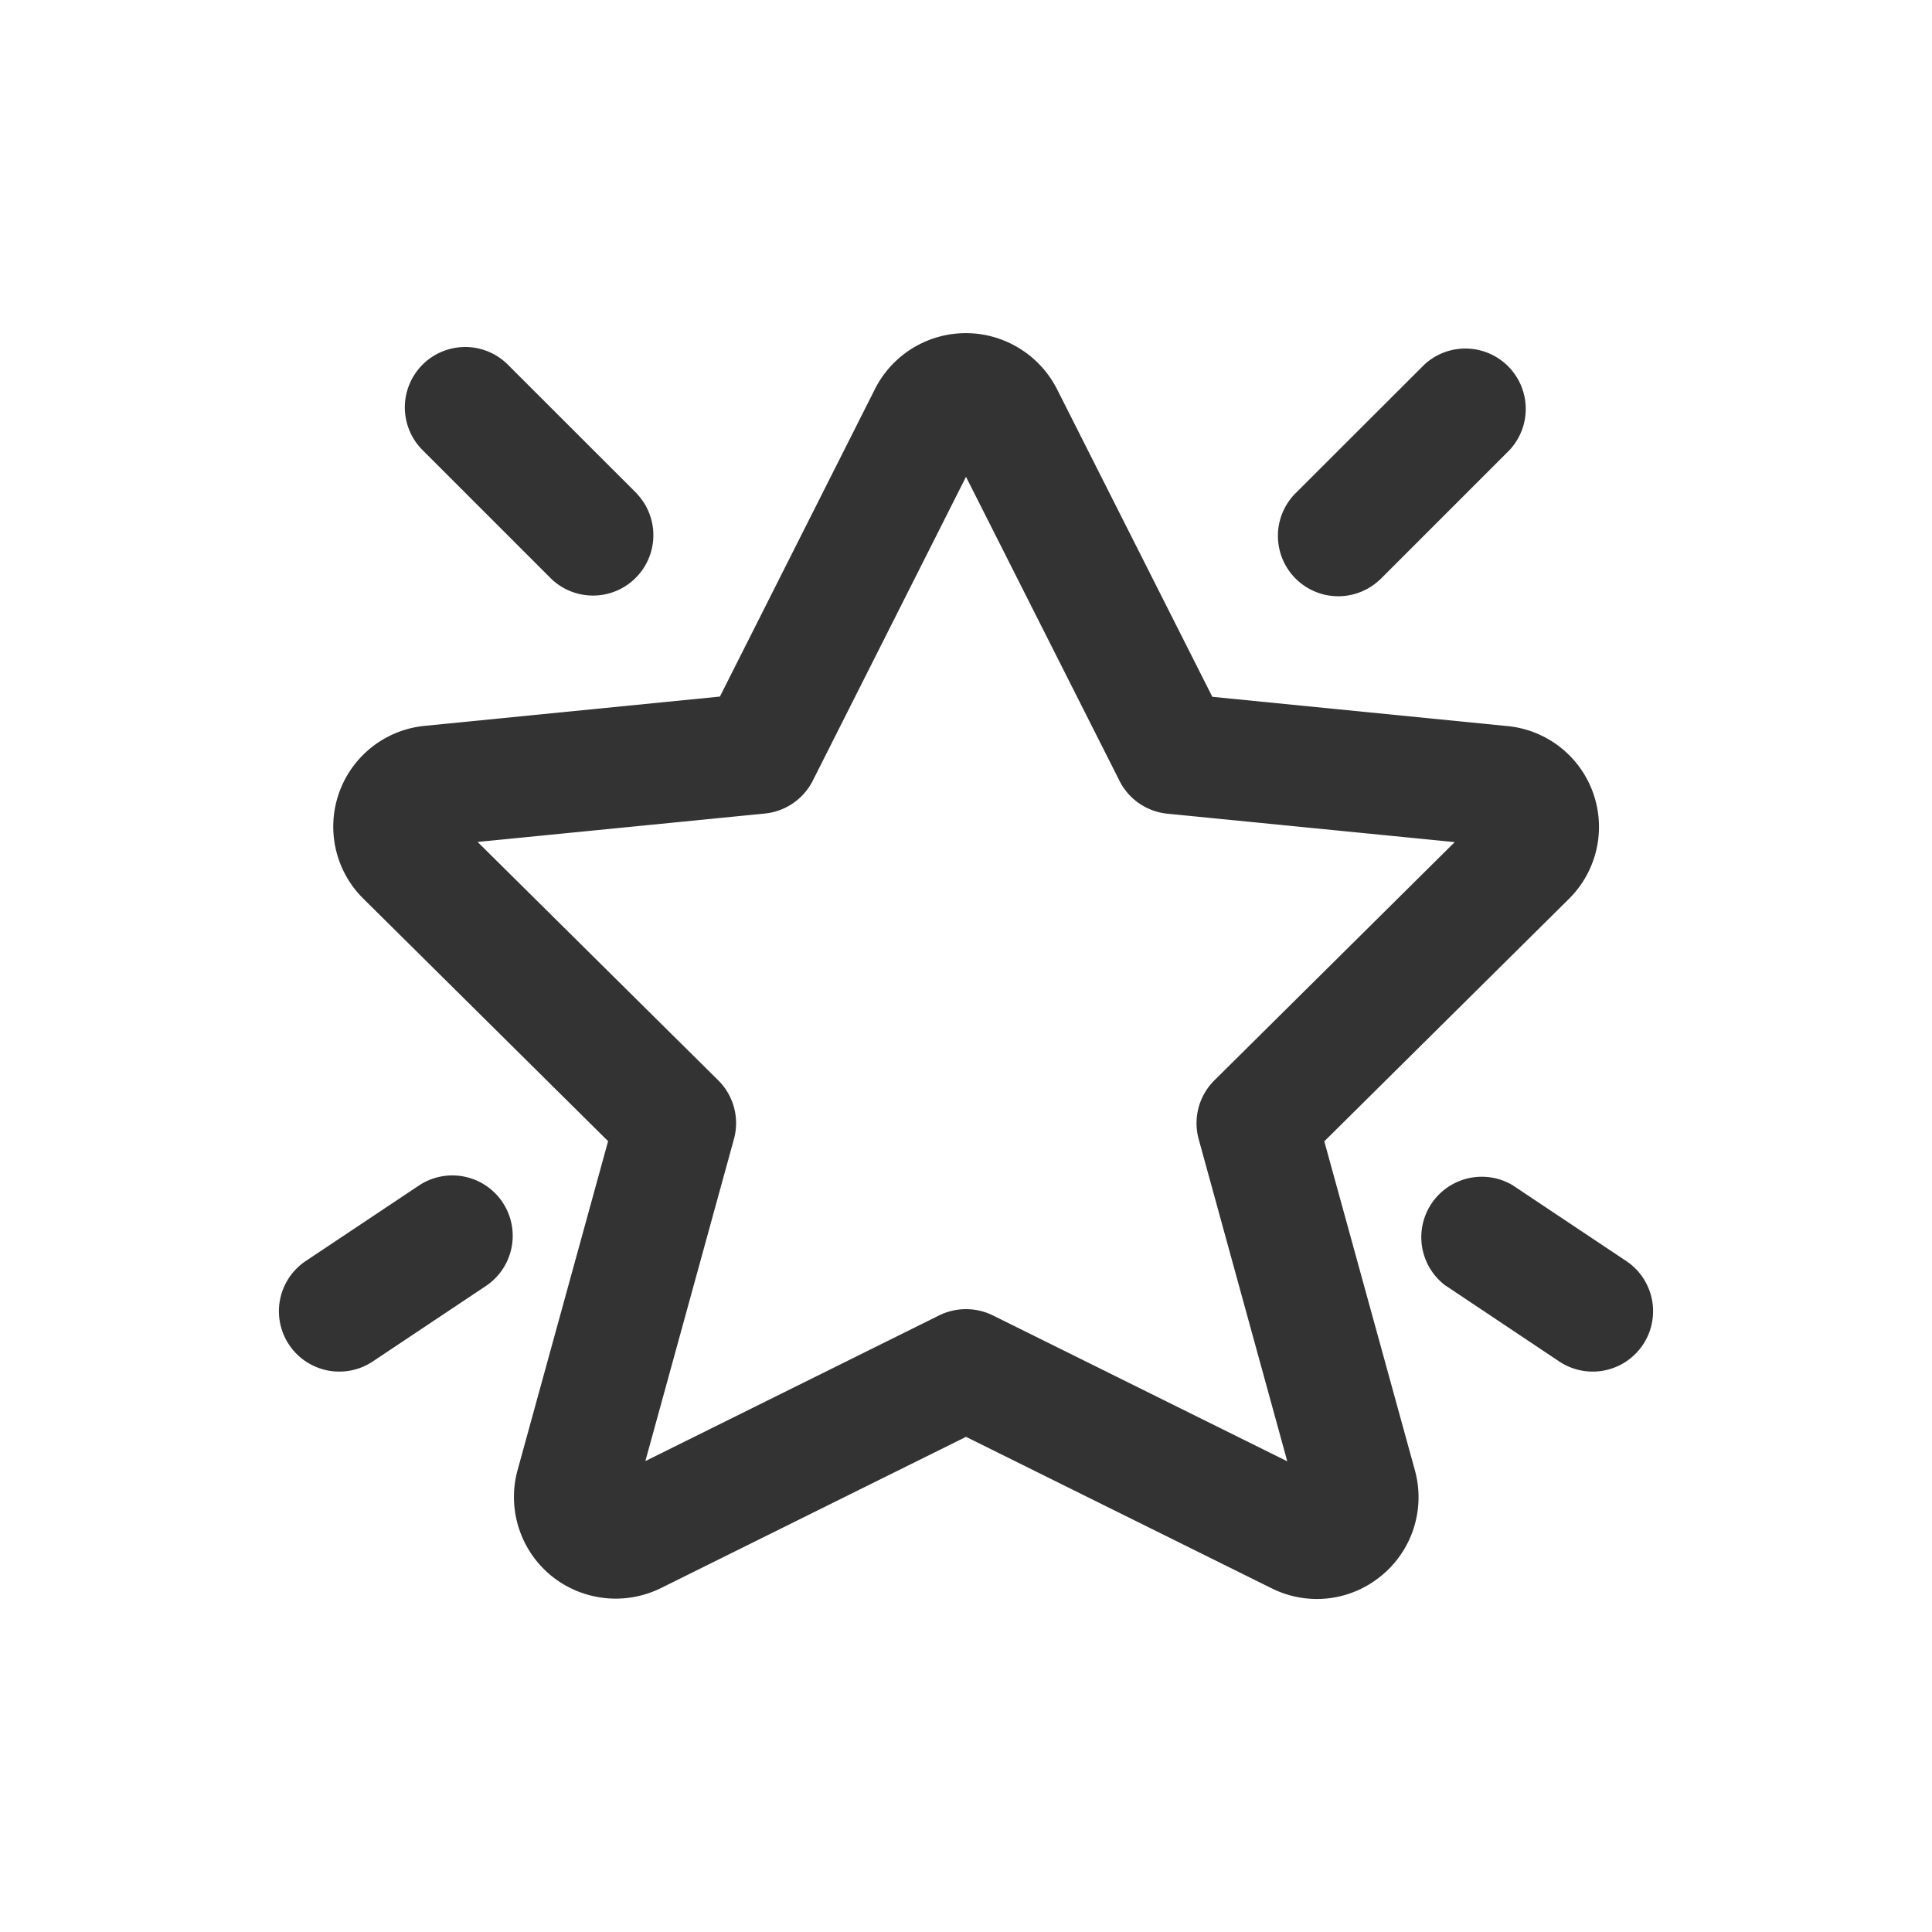 <svg xmlns:xlink="http://www.w3.org/1999/xlink" xmlns="http://www.w3.org/2000/svg" viewBox="0 0 24 24" data-testid="svg-icon" class="" height="24" width="24"><path fill-rule="evenodd" clip-rule="evenodd" d="m8.943 8.653 1.928-3.824a1.265 1.265 0 0 1 1.79-.503c.2.122.36.296.467.503l.002.004 1.93 3.823 3.648.362a1.258 1.258 0 0 1 .782 2.148l-3.039 3.012 1.128 4.096a1.261 1.261 0 0 1-.425 1.305 1.256 1.256 0 0 1-1.36.15L12 17.849l-3.784 1.876a1.27 1.27 0 0 1-1.365-.148 1.265 1.265 0 0 1-.424-1.306l1.127-4.095-3.04-3.012a1.258 1.258 0 0 1 .77-2.148l3.66-.363zM12 5.923l-1.903 3.774a.751.751 0 0 1-.595.409l-3.569.353 2.988 2.96c.193.19.268.47.196.732l-1.1 3.999 3.65-1.81a.756.756 0 0 1 .666 0l3.658 1.813-1.1-4a.75.75 0 0 1 .194-.732l2.986-2.96-3.569-.353a.748.748 0 0 1-.595-.408L12 5.923z" fill="#333333"></path><path fill-rule="evenodd" clip-rule="evenodd" d="M7.915 6.135 6.309 4.53a.749.749 0 1 0-1.06 1.061l1.606 1.606a.75.75 0 0 0 1.06-1.06zm9.231 1.062 1.606-1.606a.75.75 0 0 0-1.06-1.06l-1.607 1.605a.75.75 0 0 0 1.061 1.06zm.812 8.773 1.418.947a.75.75 0 0 0 .832-1.248l-1.418-.946a.751.751 0 0 0-.832 1.248zM5.21 14.723l-1.418.946a.75.75 0 0 0 .832 1.248l1.418-.946a.75.75 0 0 0-.832-1.248z" fill="#333333"></path></svg>